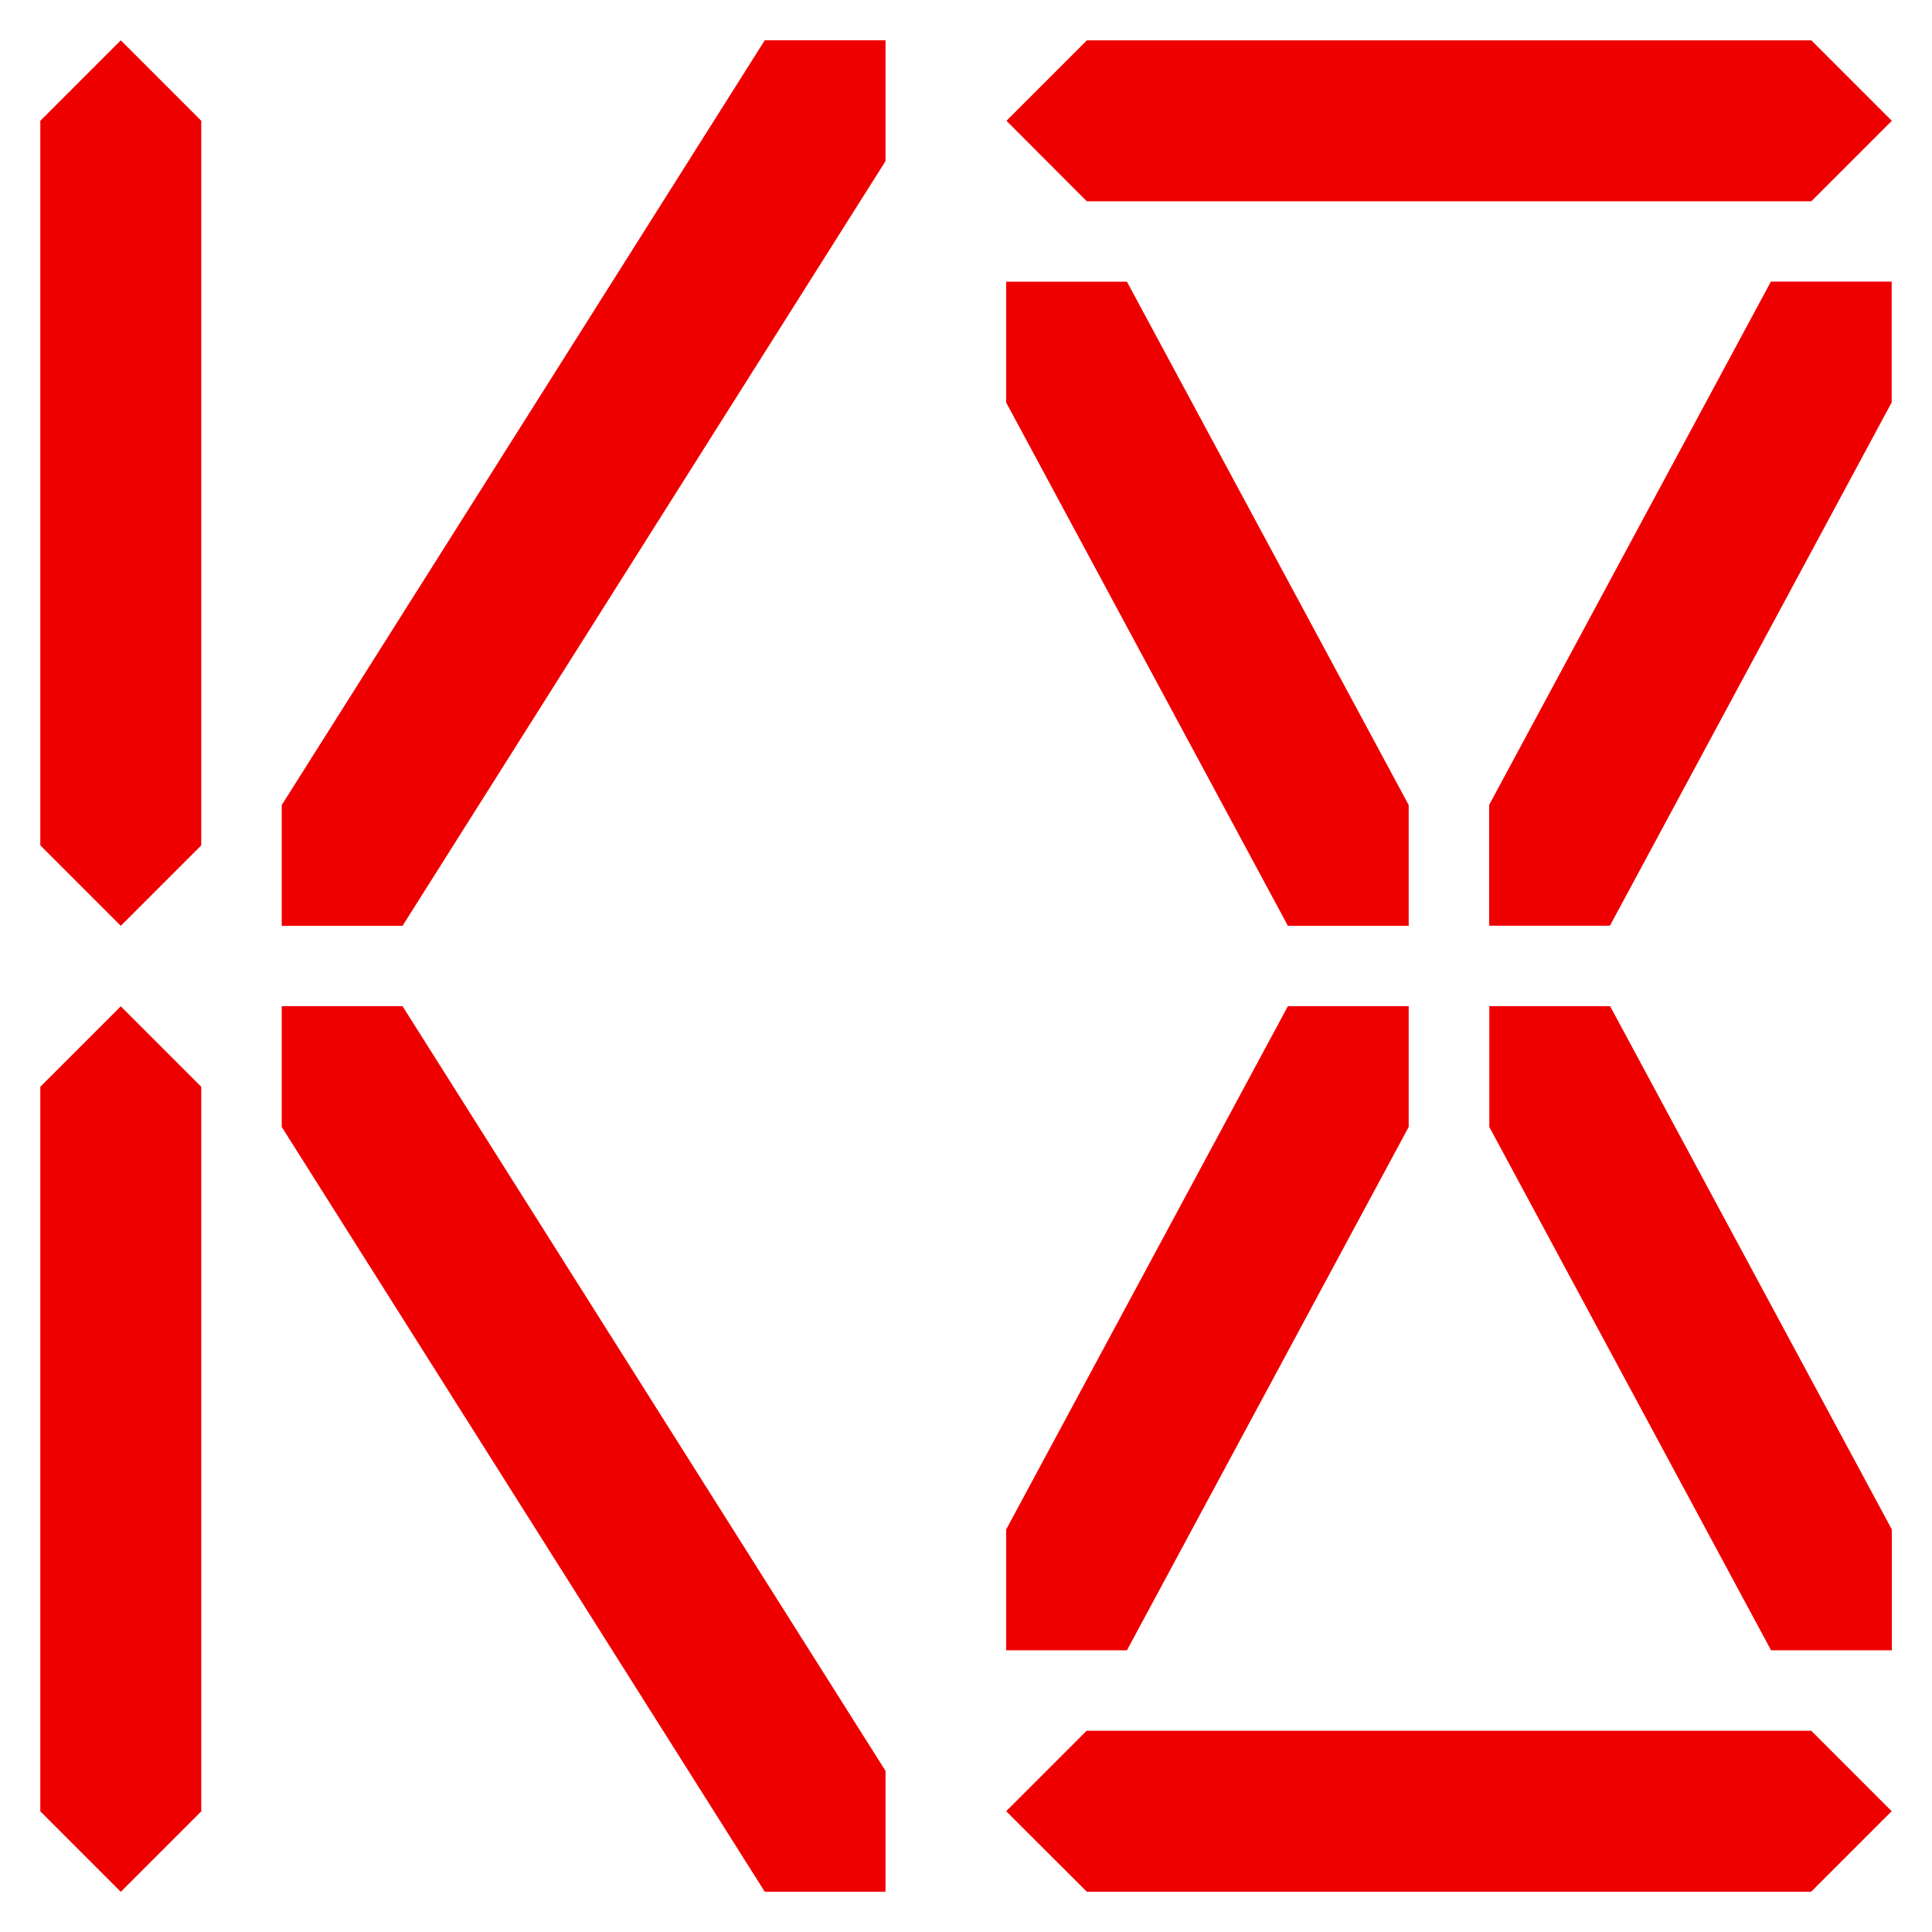 <?xml version="1.0" encoding="UTF-8" standalone="no"?>
<!-- Created with Inkscape (http://www.inkscape.org/) -->

<svg
   xmlns:dc="http://purl.org/dc/elements/1.1/"
   xmlns:cc="http://creativecommons.org/ns#"
   xmlns:rdf="http://www.w3.org/1999/02/22-rdf-syntax-ns#"
   xmlns:svg="http://www.w3.org/2000/svg"
   xmlns="http://www.w3.org/2000/svg"
   xmlns:sodipodi="http://sodipodi.sourceforge.net/DTD/sodipodi-0.dtd"
   xmlns:inkscape="http://www.inkscape.org/namespaces/inkscape"
   width="48"
   height="48"
   viewBox="0 0 12.7 12.7"
   version="1.1"
   id="svg8"
   inkscape:version="0.92.4 (5da689c313, 2019-01-14)"
   sodipodi:docname="icon.svg">
  <defs
     id="defs2" />
  <sodipodi:namedview
     id="base"
     pagecolor="#ffffff"
     bordercolor="#666666"
     borderopacity="1.0"
     inkscape:pageopacity="0.0"
     inkscape:pageshadow="2"
     inkscape:zoom="11.313709"
     inkscape:cx="47.746695"
     inkscape:cy="22.555637"
     inkscape:document-units="mm"
     inkscape:current-layer="layer1"
     showgrid="true"
     units="px"
     inkscape:window-width="1920"
     inkscape:window-height="1033"
     inkscape:window-x="-8"
     inkscape:window-y="16"
     inkscape:window-maximized="1"
     inkscape:snap-to-guides="false"
     inkscape:snap-grids="true"
     showguides="true"
     inkscape:guide-bbox="true">
    <inkscape:grid
       type="xygrid"
       id="grid815" />
    <sodipodi:guide
       position="9.495,10.594"
       orientation="1,0"
       id="guide4966"
       inkscape:locked="false" />
  </sodipodi:namedview>
  <g
     inkscape:label="Calque 1"
     inkscape:groupmode="layer"
     id="layer1"
     transform="translate(0,-284.3)">
    <path
       style="opacity:1;vector-effect:none;fill:#ef0000;fill-opacity:1;stroke:none;stroke-width:0.615;stroke-linecap:round;stroke-linejoin:round;stroke-miterlimit:4;stroke-dasharray:none;stroke-dashoffset:0;stroke-opacity:1"
       d="m 0.265,285.094 1e-7,4.763 0.529,0.529 0.529,-0.529 -1e-7,-4.763 -0.529,-0.529 z"
       id="path4534"
       inkscape:connector-curvature="0"
       sodipodi:nodetypes="ccccccc" />
    <path
       style="opacity:1;vector-effect:none;fill:#ef0000;fill-opacity:1;stroke:none;stroke-width:0.615;stroke-linecap:round;stroke-linejoin:round;stroke-miterlimit:4;stroke-dasharray:none;stroke-dashoffset:0;stroke-opacity:1"
       d="m 0.265,291.444 -1e-7,4.763 0.529,0.529 0.529,-0.529 1e-7,-4.763 -0.529,-0.529 z"
       id="path4534-2"
       inkscape:connector-curvature="0"
       sodipodi:nodetypes="ccccccc" />
    <path
       style="opacity:1;vector-effect:none;fill:#ef0000;fill-opacity:1;stroke:none;stroke-width:0.615;stroke-linecap:round;stroke-linejoin:round;stroke-miterlimit:4;stroke-dasharray:none;stroke-dashoffset:0;stroke-opacity:1"
       d="m 5.027,284.565 -3.175,5.027 v 0.794 h 0.794 l 3.175,-5.027 v -0.794 z"
       id="path4534-1"
       inkscape:connector-curvature="0"
       sodipodi:nodetypes="ccccccc" />
    <path
       style="opacity:1;vector-effect:none;fill:#ef0000;fill-opacity:1;stroke:none;stroke-width:0.615;stroke-linecap:round;stroke-linejoin:round;stroke-miterlimit:4;stroke-dasharray:none;stroke-dashoffset:0;stroke-opacity:1"
       d="m 1.852,291.708 3.175,5.027 h 0.794 v -0.794 l -3.175,-5.027 -0.794,1e-5 z"
       id="path4534-2-2"
       inkscape:connector-curvature="0"
       sodipodi:nodetypes="ccccccc" />
    <path
       style="opacity:1;vector-effect:none;fill:#ef0000;fill-opacity:1;stroke:none;stroke-width:0.615;stroke-linecap:round;stroke-linejoin:round;stroke-miterlimit:4;stroke-dasharray:none;stroke-dashoffset:0;stroke-opacity:1"
       d="m 10.583,290.385 1.852,-3.44 v -0.794 h -0.794 l -1.852,3.44 10e-7,0.794 z"
       id="path4534-9-2-0"
       inkscape:connector-curvature="0"
       sodipodi:nodetypes="ccccccc" />
    <path
       style="opacity:1;vector-effect:none;fill:#ef0000;fill-opacity:1;stroke:none;stroke-width:0.615;stroke-linecap:round;stroke-linejoin:round;stroke-miterlimit:4;stroke-dasharray:none;stroke-dashoffset:0;stroke-opacity:1"
       d="m 7.408,286.152 1.852,3.44 v 0.794 h -0.794 l -1.852,-3.44 1e-7,-0.794 z"
       id="path4534-9-2-0-6"
       inkscape:connector-curvature="0"
       sodipodi:nodetypes="ccccccc" />
    <path
       style="opacity:1;vector-effect:none;fill:#ef0000;fill-opacity:1;stroke:none;stroke-width:0.615;stroke-linecap:round;stroke-linejoin:round;stroke-miterlimit:4;stroke-dasharray:none;stroke-dashoffset:0;stroke-opacity:1"
       d="m 7.408,295.148 1.852,-3.44 v -0.794 h -0.794 l -1.852,3.44 v 0.794 z"
       id="path4534-9-2-0-6-0"
       inkscape:connector-curvature="0"
       sodipodi:nodetypes="ccccccc" />
    <path
       style="opacity:1;vector-effect:none;fill:#ef0000;fill-opacity:1;stroke:none;stroke-width:0.615;stroke-linecap:round;stroke-linejoin:round;stroke-miterlimit:4;stroke-dasharray:none;stroke-dashoffset:0;stroke-opacity:1"
       d="m 11.642,295.148 -1.852,-3.44 -1e-6,-0.794 h 0.794 l 1.852,3.44 v 0.794 z"
       id="path4534-9-2-0-6-0-1"
       inkscape:connector-curvature="0"
       sodipodi:nodetypes="ccccccc" />
    <path
       style="opacity:1;vector-effect:none;fill:#ef0000;fill-opacity:1;stroke:none;stroke-width:0.615;stroke-linecap:round;stroke-linejoin:round;stroke-miterlimit:4;stroke-dasharray:none;stroke-dashoffset:0;stroke-opacity:1"
       d="M 7.144,296.735 H 11.906 l 0.529,-0.529 -0.529,-0.529 h -4.763 l -0.529,0.529 z"
       id="path4534-9-7-9"
       inkscape:connector-curvature="0"
       sodipodi:nodetypes="ccccccc" />
    <path
       style="opacity:1;vector-effect:none;fill:#ef0000;fill-opacity:1;stroke:none;stroke-width:0.615;stroke-linecap:round;stroke-linejoin:round;stroke-miterlimit:4;stroke-dasharray:none;stroke-dashoffset:0;stroke-opacity:1"
       d="m 7.144,285.623 4.763,0 0.529,-0.529 -0.529,-0.529 -4.762,0 -0.529,0.529 z"
       id="path4534-9-7-9-1"
       inkscape:connector-curvature="0"
       sodipodi:nodetypes="ccccccc" />
  </g>
</svg>
